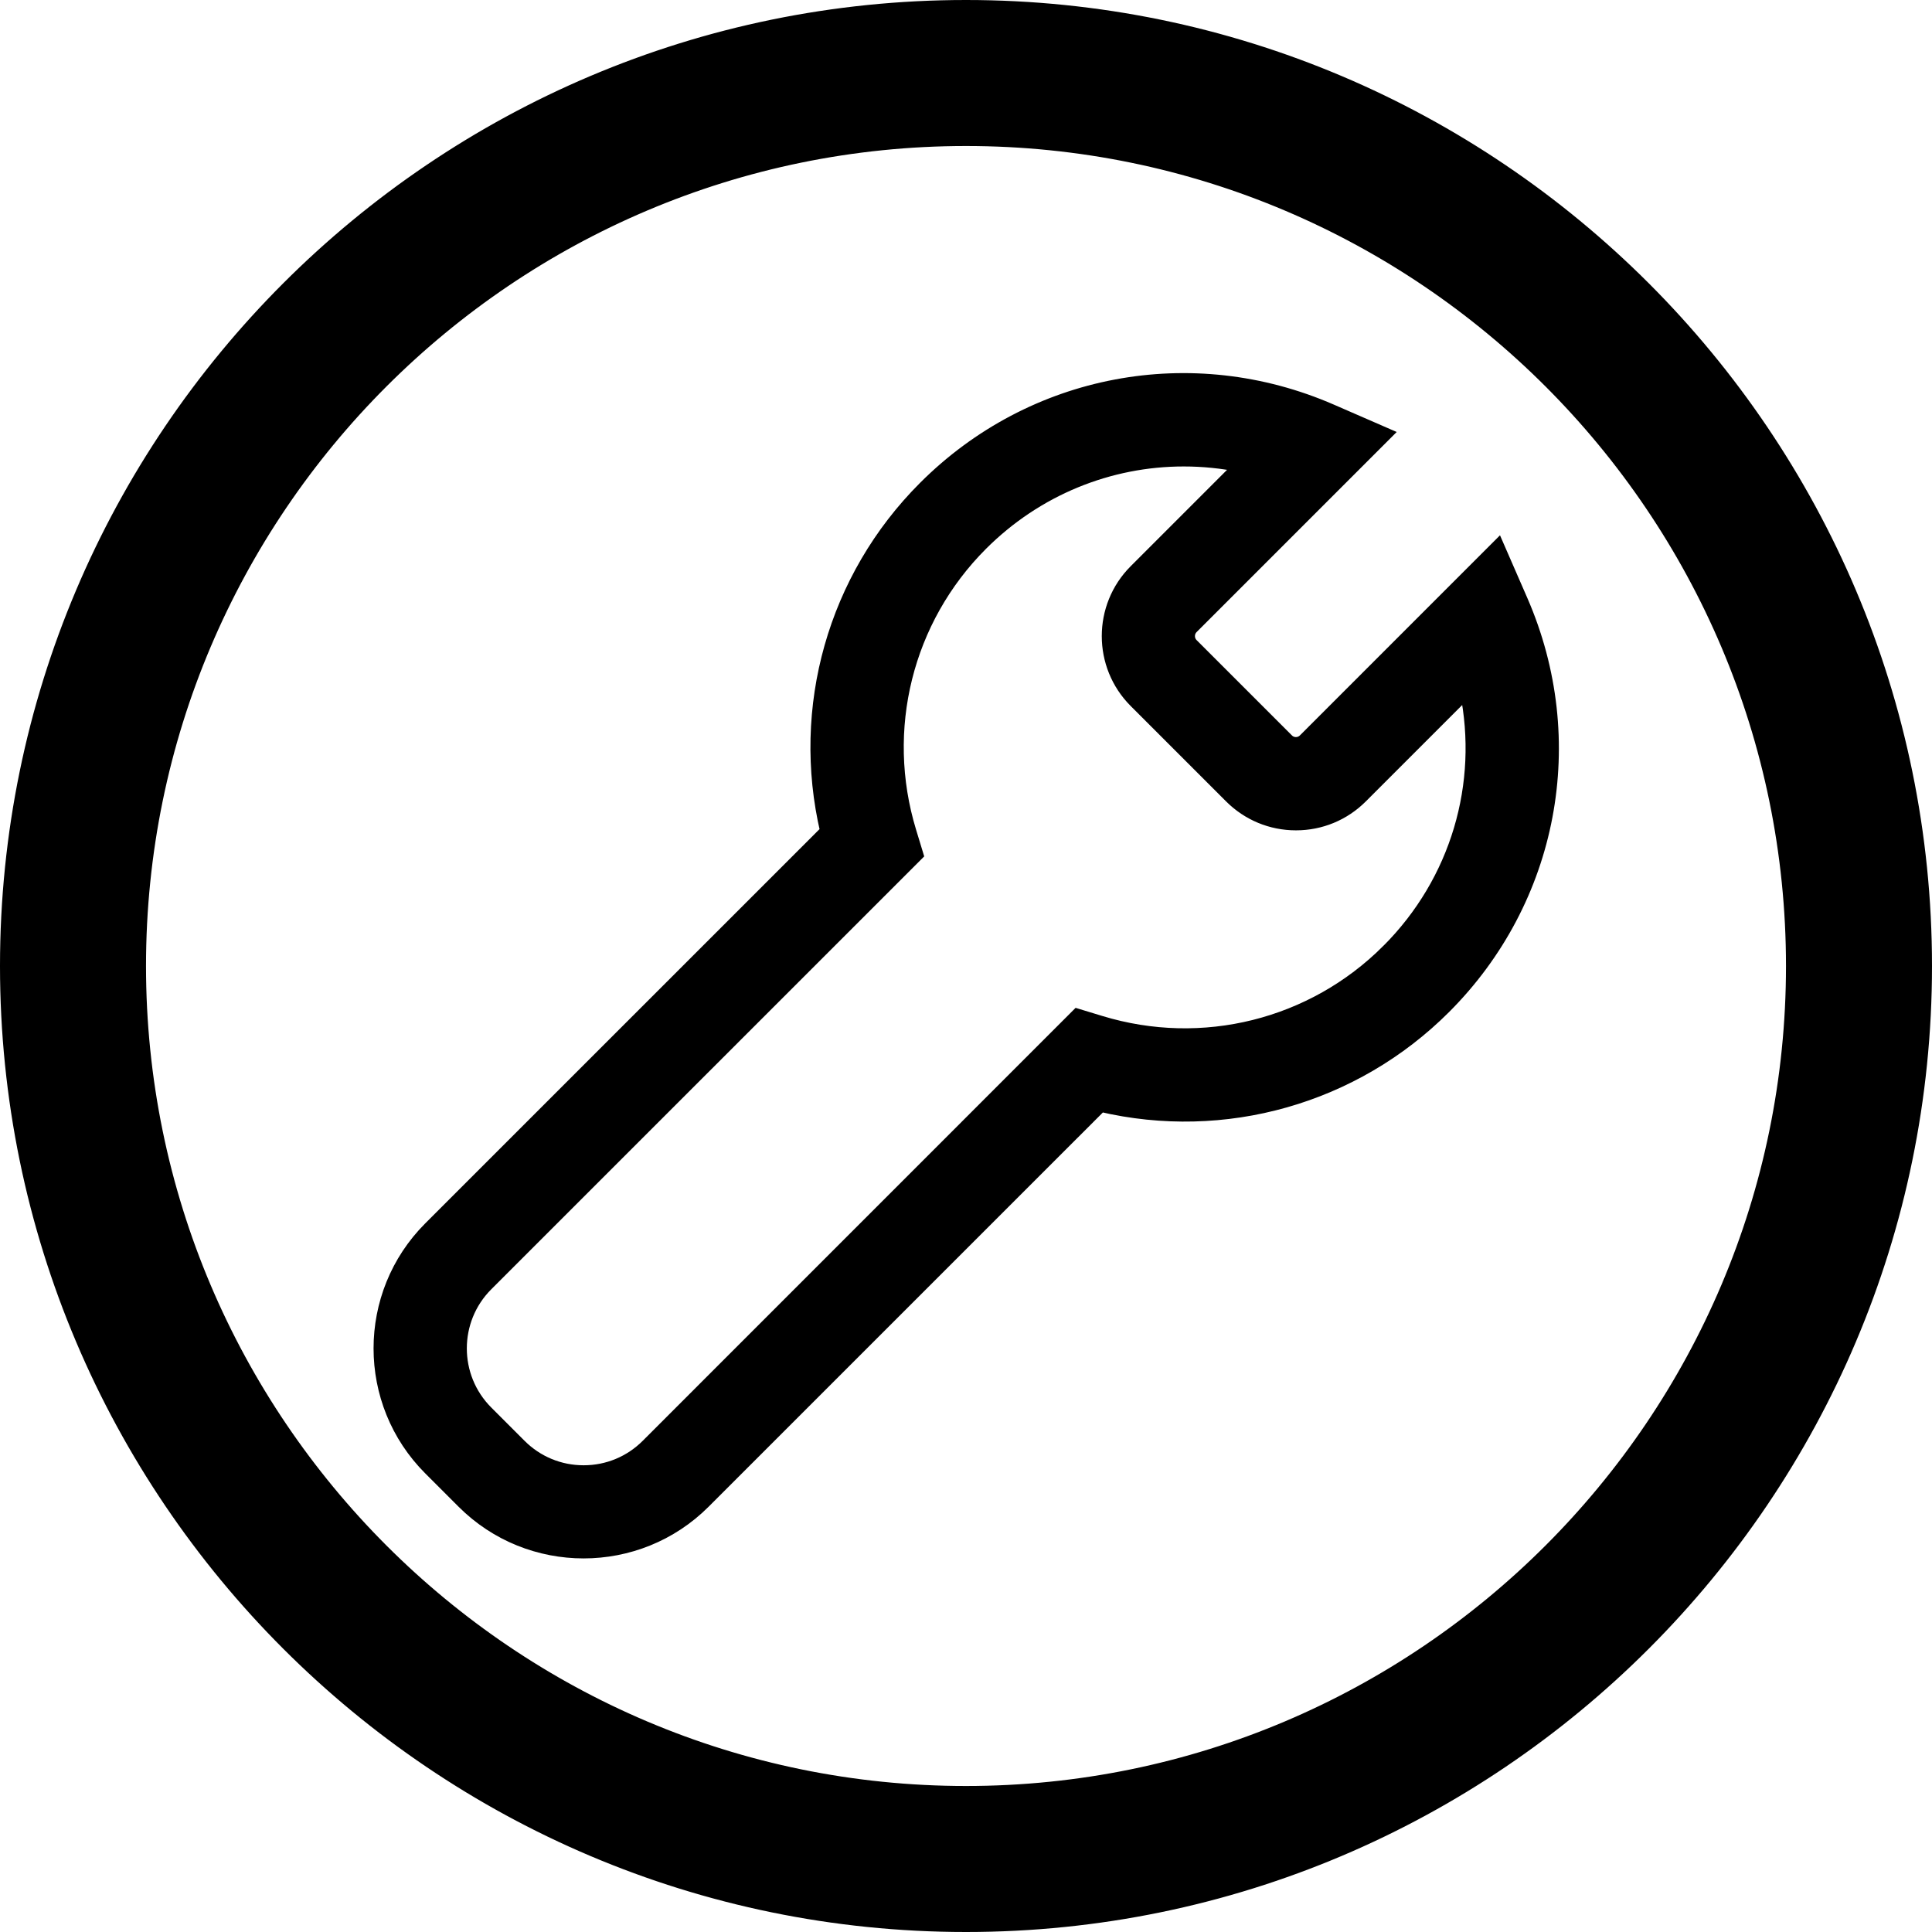 <svg width="696" height="696" viewBox="0 0 696 696" fill="none" xmlns="http://www.w3.org/2000/svg">
<path d="M690 348C690 159.42 536.58 6 348 6C159.42 6 6 159.42 6 348C6 536.58 159.42 690 348 690C536.58 690 690 536.58 690 348ZM348 649.4C181.82 649.4 46.6 514.18 46.6 348C46.6 181.82 181.82 46.6 348 46.6C514.18 46.6 649.4 181.82 649.4 348C649.4 514.18 514.18 649.4 348 649.4Z" fill="black" stroke="black" stroke-width="12"/>
<path d="M539.547 197.2L470.047 266.705C468.896 267.856 467.547 268.033 466.849 268.033C466.146 268.033 464.802 267.862 463.651 266.705L429.296 232.351C427.536 230.59 427.536 227.72 429.296 225.95L498.796 156.45L479.562 148.075C429.327 126.189 371.879 137.038 333.202 175.731C300.639 208.283 287.535 255.017 297.972 299.491L154.972 442.477C131.108 466.341 131.108 505.171 154.972 529.029L166.962 541.019C178.894 552.951 194.566 558.915 210.238 558.915C225.91 558.915 241.582 552.951 253.514 541.019L396.514 398.032C440.987 408.48 487.717 395.36 520.274 362.803C558.951 324.126 569.81 266.667 547.93 216.43L539.547 197.2ZM500.052 342.587C472.912 369.723 433.203 379.623 396.407 368.404L388.193 365.904L233.313 520.811C227.152 526.972 218.969 530.363 210.256 530.363C201.542 530.363 193.349 526.972 187.198 520.811L175.209 508.821C162.495 496.107 162.495 475.414 175.209 462.701L330.116 307.808L327.616 299.594C316.402 262.807 326.293 223.089 353.433 195.949C373.345 176.042 399.6 165.542 426.444 165.542C433.35 165.542 440.303 166.235 447.189 167.646L409.101 205.74C396.184 218.651 396.184 239.661 409.101 252.573L443.45 286.922C449.705 293.177 458.018 296.631 466.871 296.631C475.72 296.631 484.028 293.183 490.288 286.922L528.375 248.829C535.256 282.485 525.094 317.564 500.064 342.589L500.052 342.587Z" fill="black" stroke="black" stroke-width="5"/>
</svg>
